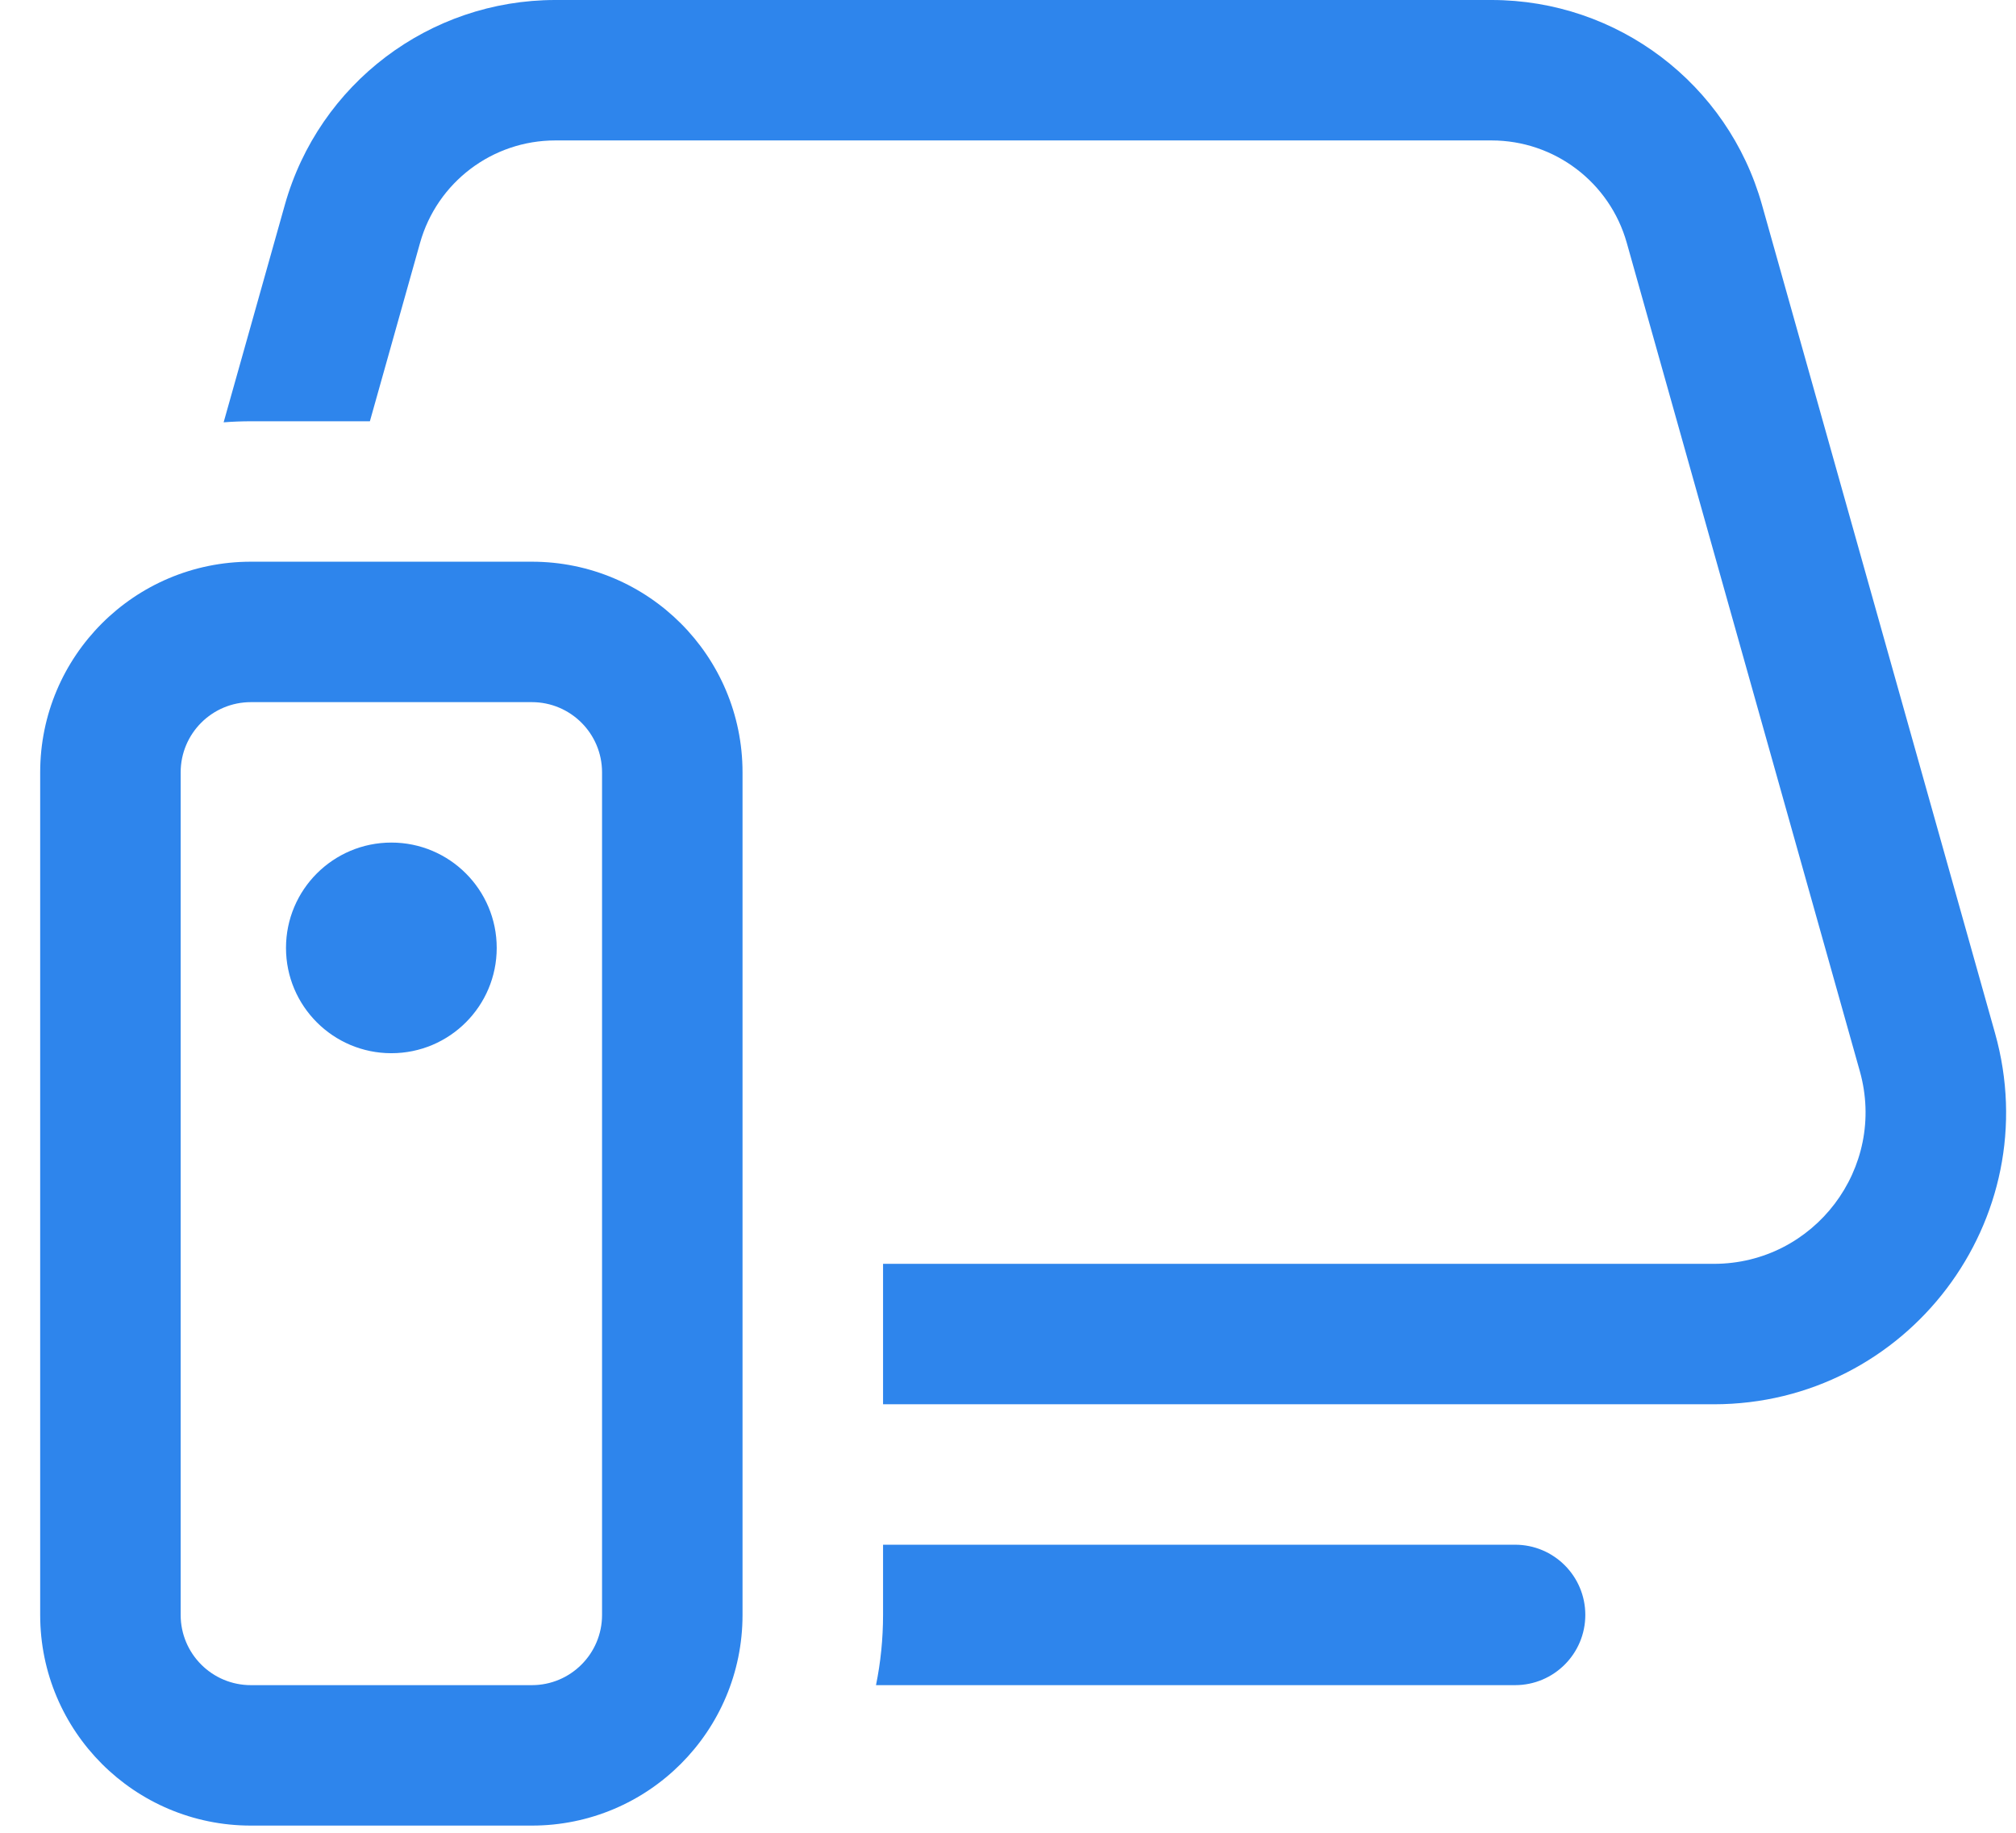 <svg width="44" height="40" viewBox="0 0 44 40" fill="none" xmlns="http://www.w3.org/2000/svg">
<path d="M6.217 4.47C6.961 1.826 9.373 0 12.12 0H32.554C35.301 0 37.713 1.826 38.456 4.47L43.542 22.547C44.687 26.614 41.629 30.648 37.404 30.648H19.273V27.583H37.404C39.598 27.583 41.185 25.489 40.591 23.377L35.505 5.3C35.133 3.978 33.927 3.065 32.554 3.065H12.12C10.746 3.065 9.54 3.978 9.168 5.3L8.073 9.194H5.476C5.276 9.194 5.078 9.202 4.881 9.217L6.217 4.47ZM19.119 36.778H33.067C33.914 36.778 34.6 36.092 34.6 35.245C34.6 34.399 33.914 33.713 33.067 33.713H19.273V35.245C19.273 35.77 19.22 36.283 19.119 36.778ZM8.542 22.986C9.812 22.986 10.841 21.957 10.841 20.688C10.841 19.418 9.812 18.389 8.542 18.389C7.272 18.389 6.242 19.418 6.242 20.688C6.242 21.957 7.272 22.986 8.542 22.986ZM0.877 16.857C0.877 14.318 2.936 12.259 5.476 12.259H11.608C14.148 12.259 16.206 14.318 16.206 16.857V35.245C16.206 37.784 14.148 39.843 11.608 39.843H5.476C2.936 39.843 0.877 37.784 0.877 35.245V16.857ZM5.476 15.324C4.629 15.324 3.943 16.01 3.943 16.857V35.245C3.943 36.092 4.629 36.778 5.476 36.778H11.608C12.454 36.778 13.14 36.092 13.14 35.245V16.857C13.14 16.01 12.454 15.324 11.608 15.324H5.476Z" fill="#2E85EC"/>
</svg>

